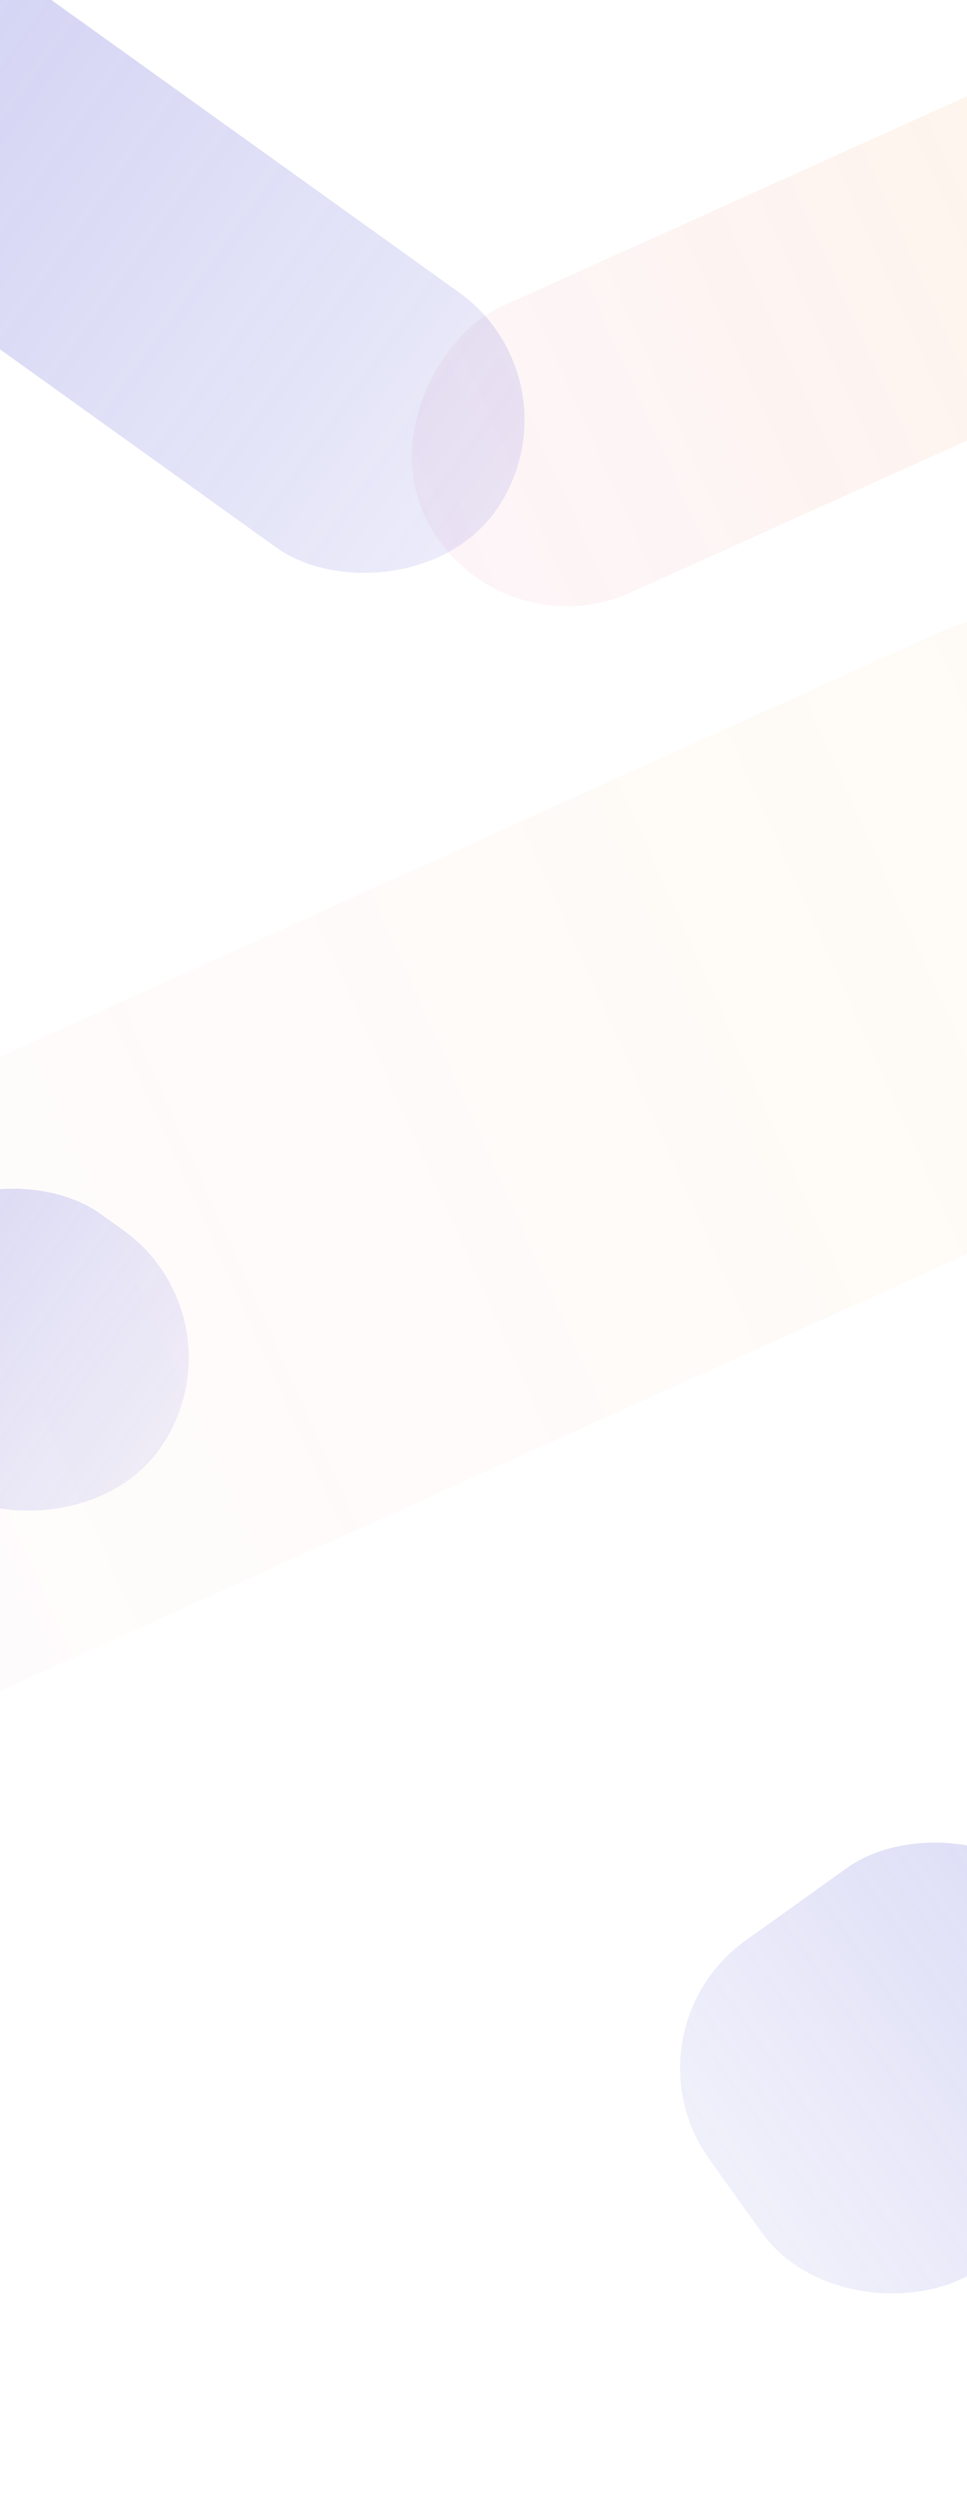 <svg width="1440" height="3719" viewBox="0 0 1440 3719" fill="none" xmlns="http://www.w3.org/2000/svg">
<g filter="url(#filter0_f_39_1249)">
<rect width="599.578" height="652.853" rx="233.5" transform="matrix(-0.582 -0.813 -0.813 0.582 1800.24 3130.31)" fill="url(#paint0_linear_39_1249)" fill-opacity="0.2"/>
</g>
<g filter="url(#filter1_f_39_1249)">
<rect x="1810.44" y="-24" width="467" height="1399.3" rx="233.5" transform="rotate(65.712 1810.44 -24)" fill="url(#paint1_linear_39_1249)" fill-opacity="0.4"/>
</g>
<g filter="url(#filter2_f_39_1249)">
<rect x="-401.518" y="231.968" width="467" height="1233.79" rx="233.5" transform="rotate(-54.374 -401.518 231.968)" fill="url(#paint2_linear_39_1249)" fill-opacity="0.27"/>
</g>
<g filter="url(#filter3_f_39_1249)">
<rect x="1615.79" y="843" width="860.002" height="2576.87" rx="233.5" transform="rotate(65.712 1615.79 843)" fill="url(#paint3_linear_39_1249)" fill-opacity="0.12"/>
</g>
<g filter="url(#filter4_f_39_1249)">
<rect x="-312" y="2049.59" width="467" height="508.495" rx="233.5" transform="rotate(-54.374 -312 2049.59)" fill="url(#paint4_linear_39_1249)" fill-opacity="0.21"/>
</g>
<defs>
<filter id="filter0_f_39_1249" x="712.622" y="2435.25" width="1295.33" height="1283.06" filterUnits="userSpaceOnUse" color-interpolation-filters="sRGB">
<feFlood flood-opacity="0" result="BackgroundImageFix"/>
<feBlend mode="normal" in="SourceGraphic" in2="BackgroundImageFix" result="shape"/>
<feGaussianBlur stdDeviation="150" result="effect1_foregroundBlur_39_1249"/>
</filter>
<filter id="filter1_f_39_1249" x="310.32" y="-248.68" width="1916.89" height="1450.59" filterUnits="userSpaceOnUse" color-interpolation-filters="sRGB">
<feFlood flood-opacity="0" result="BackgroundImageFix"/>
<feBlend mode="normal" in="SourceGraphic" in2="BackgroundImageFix" result="shape"/>
<feGaussianBlur stdDeviation="150" result="effect1_foregroundBlur_39_1249"/>
</filter>
<filter id="filter2_f_39_1249" x="-609.226" y="-355.335" width="1690.31" height="1513.69" filterUnits="userSpaceOnUse" color-interpolation-filters="sRGB">
<feFlood flood-opacity="0" result="BackgroundImageFix"/>
<feBlend mode="normal" in="SourceGraphic" in2="BackgroundImageFix" result="shape"/>
<feGaussianBlur stdDeviation="150" result="effect1_foregroundBlur_39_1249"/>
</filter>
<filter id="filter3_f_39_1249" x="-957.68" y="618.32" width="3151.89" height="2293.18" filterUnits="userSpaceOnUse" color-interpolation-filters="sRGB">
<feFlood flood-opacity="0" result="BackgroundImageFix"/>
<feBlend mode="normal" in="SourceGraphic" in2="BackgroundImageFix" result="shape"/>
<feGaussianBlur stdDeviation="150" result="effect1_foregroundBlur_39_1249"/>
</filter>
<filter id="filter4_f_39_1249" x="-519.708" y="1462.29" width="1100.76" height="1091.21" filterUnits="userSpaceOnUse" color-interpolation-filters="sRGB">
<feFlood flood-opacity="0" result="BackgroundImageFix"/>
<feBlend mode="normal" in="SourceGraphic" in2="BackgroundImageFix" result="shape"/>
<feGaussianBlur stdDeviation="150" result="effect1_foregroundBlur_39_1249"/>
</filter>
<linearGradient id="paint0_linear_39_1249" x1="299.789" y1="0" x2="299.789" y2="652.853" gradientUnits="userSpaceOnUse">
<stop stop-color="#5454D4"/>
<stop offset="1" stop-color="#5454D4" stop-opacity="0.42"/>
</linearGradient>
<linearGradient id="paint1_linear_39_1249" x1="2043.94" y1="-24" x2="2043.94" y2="1375.3" gradientUnits="userSpaceOnUse">
<stop stop-color="#FBA81C" stop-opacity="0.26"/>
<stop offset="1" stop-color="#E05688" stop-opacity="0.15"/>
</linearGradient>
<linearGradient id="paint2_linear_39_1249" x1="-168.018" y1="231.968" x2="-168.018" y2="1465.76" gradientUnits="userSpaceOnUse">
<stop stop-color="#5454D4"/>
<stop offset="1" stop-color="#5454D4" stop-opacity="0.42"/>
</linearGradient>
<linearGradient id="paint3_linear_39_1249" x1="2045.79" y1="843" x2="2045.79" y2="3419.87" gradientUnits="userSpaceOnUse">
<stop stop-color="#FBA81C" stop-opacity="0.4"/>
<stop offset="1" stop-color="#E05688" stop-opacity="0.15"/>
</linearGradient>
<linearGradient id="paint4_linear_39_1249" x1="-78.5" y1="2049.59" x2="-78.5" y2="2558.09" gradientUnits="userSpaceOnUse">
<stop stop-color="#5454D4"/>
<stop offset="1" stop-color="#5454D4" stop-opacity="0.42"/>
</linearGradient>
</defs>
</svg>
